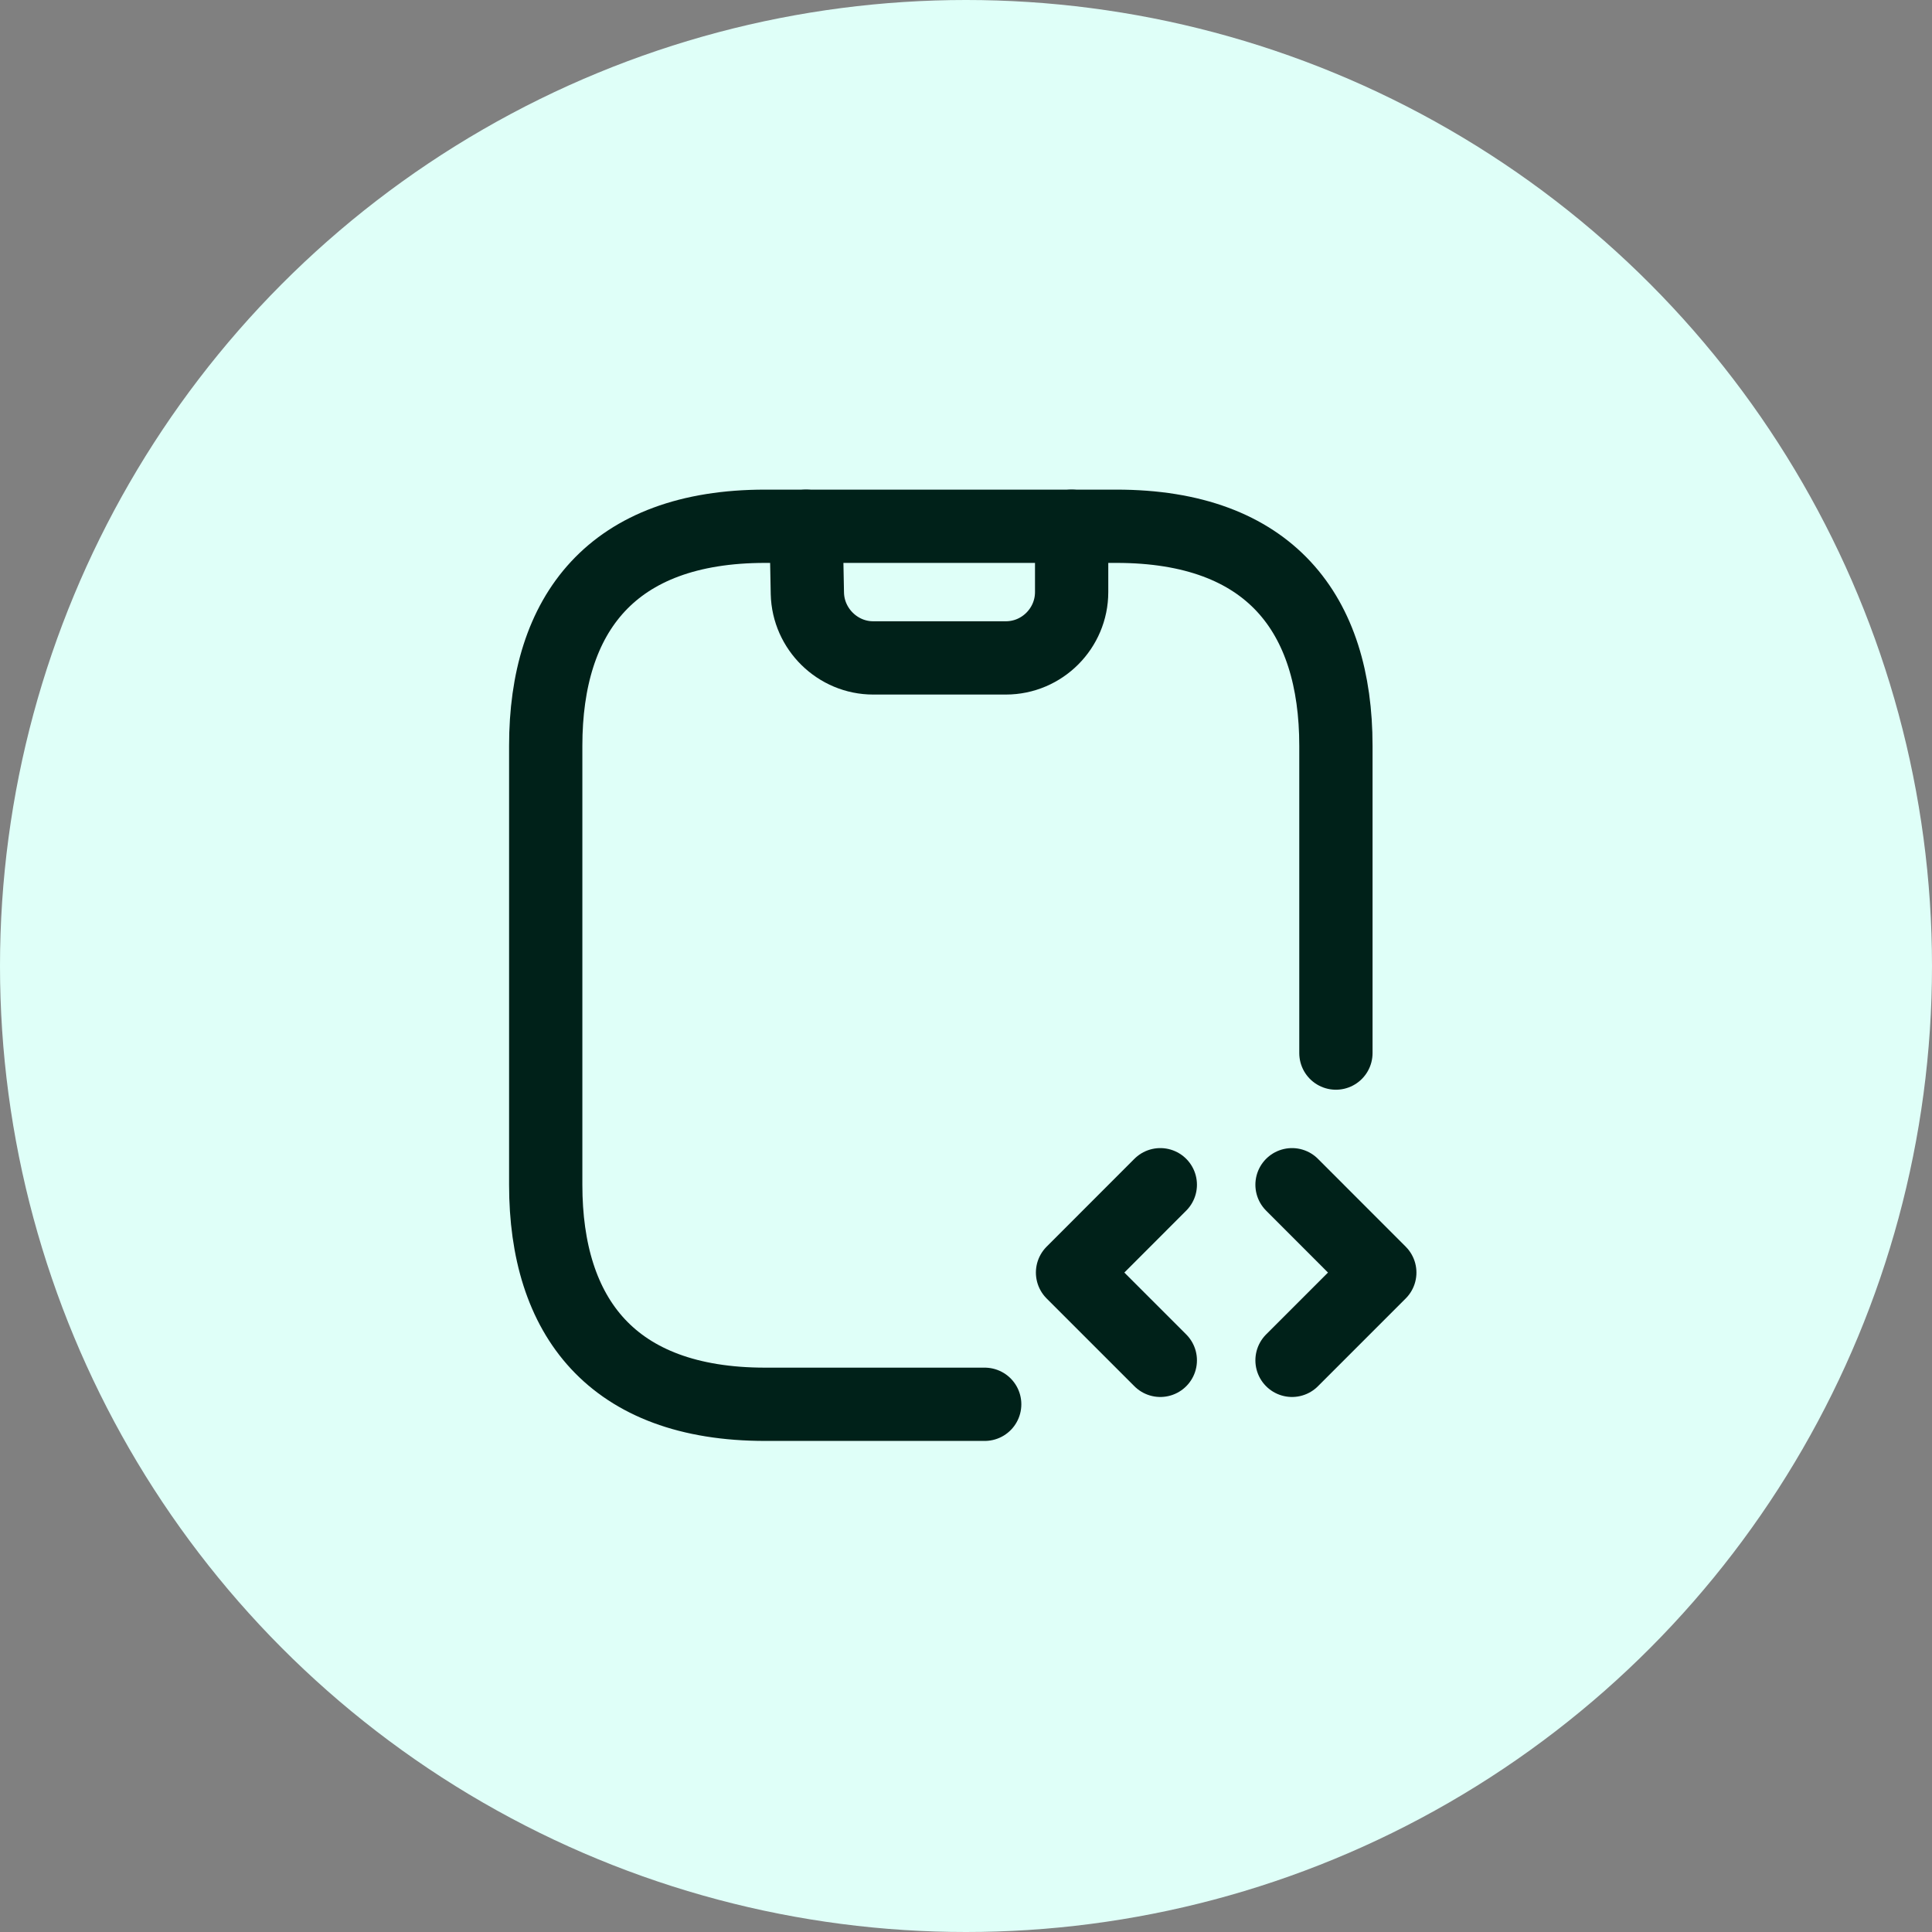 <svg width="28" height="28" viewBox="0 0 28 28" fill="none" xmlns="http://www.w3.org/2000/svg">
<rect x="0" y="0" width="28" height="28" fill="#808080" stroke="none"/>
<circle cx="14" cy="14" r="14" fill="#DFFFF8"/>
<path d="M11.682 7.627L11.701 8.6C11.713 9.116 12.14 9.535 12.655 9.535H14.577C15.105 9.535 15.531 9.103 15.531 8.581V7.627" stroke="#002119" stroke-width="1.062" stroke-linecap="round" stroke-linejoin="round"/>
<path d="M16.816 17.17L15.544 18.443L16.816 19.715" stroke="#002119" stroke-width="1.062" stroke-miterlimit="10" stroke-linecap="round" stroke-linejoin="round"/>
<path d="M18.725 17.17L19.997 18.443L18.725 19.715" stroke="#002119" stroke-width="1.062" stroke-miterlimit="10" stroke-linecap="round" stroke-linejoin="round"/>
<path d="M14.271 20.352H11.09C8.863 20.352 7.909 19.079 7.909 17.171V10.808C7.909 8.899 8.863 7.627 11.09 7.627H16.18C18.407 7.627 19.361 8.899 19.361 10.808V15.262" stroke="#002119" stroke-width="1.062" stroke-miterlimit="10" stroke-linecap="round" stroke-linejoin="round"/>
</svg>
